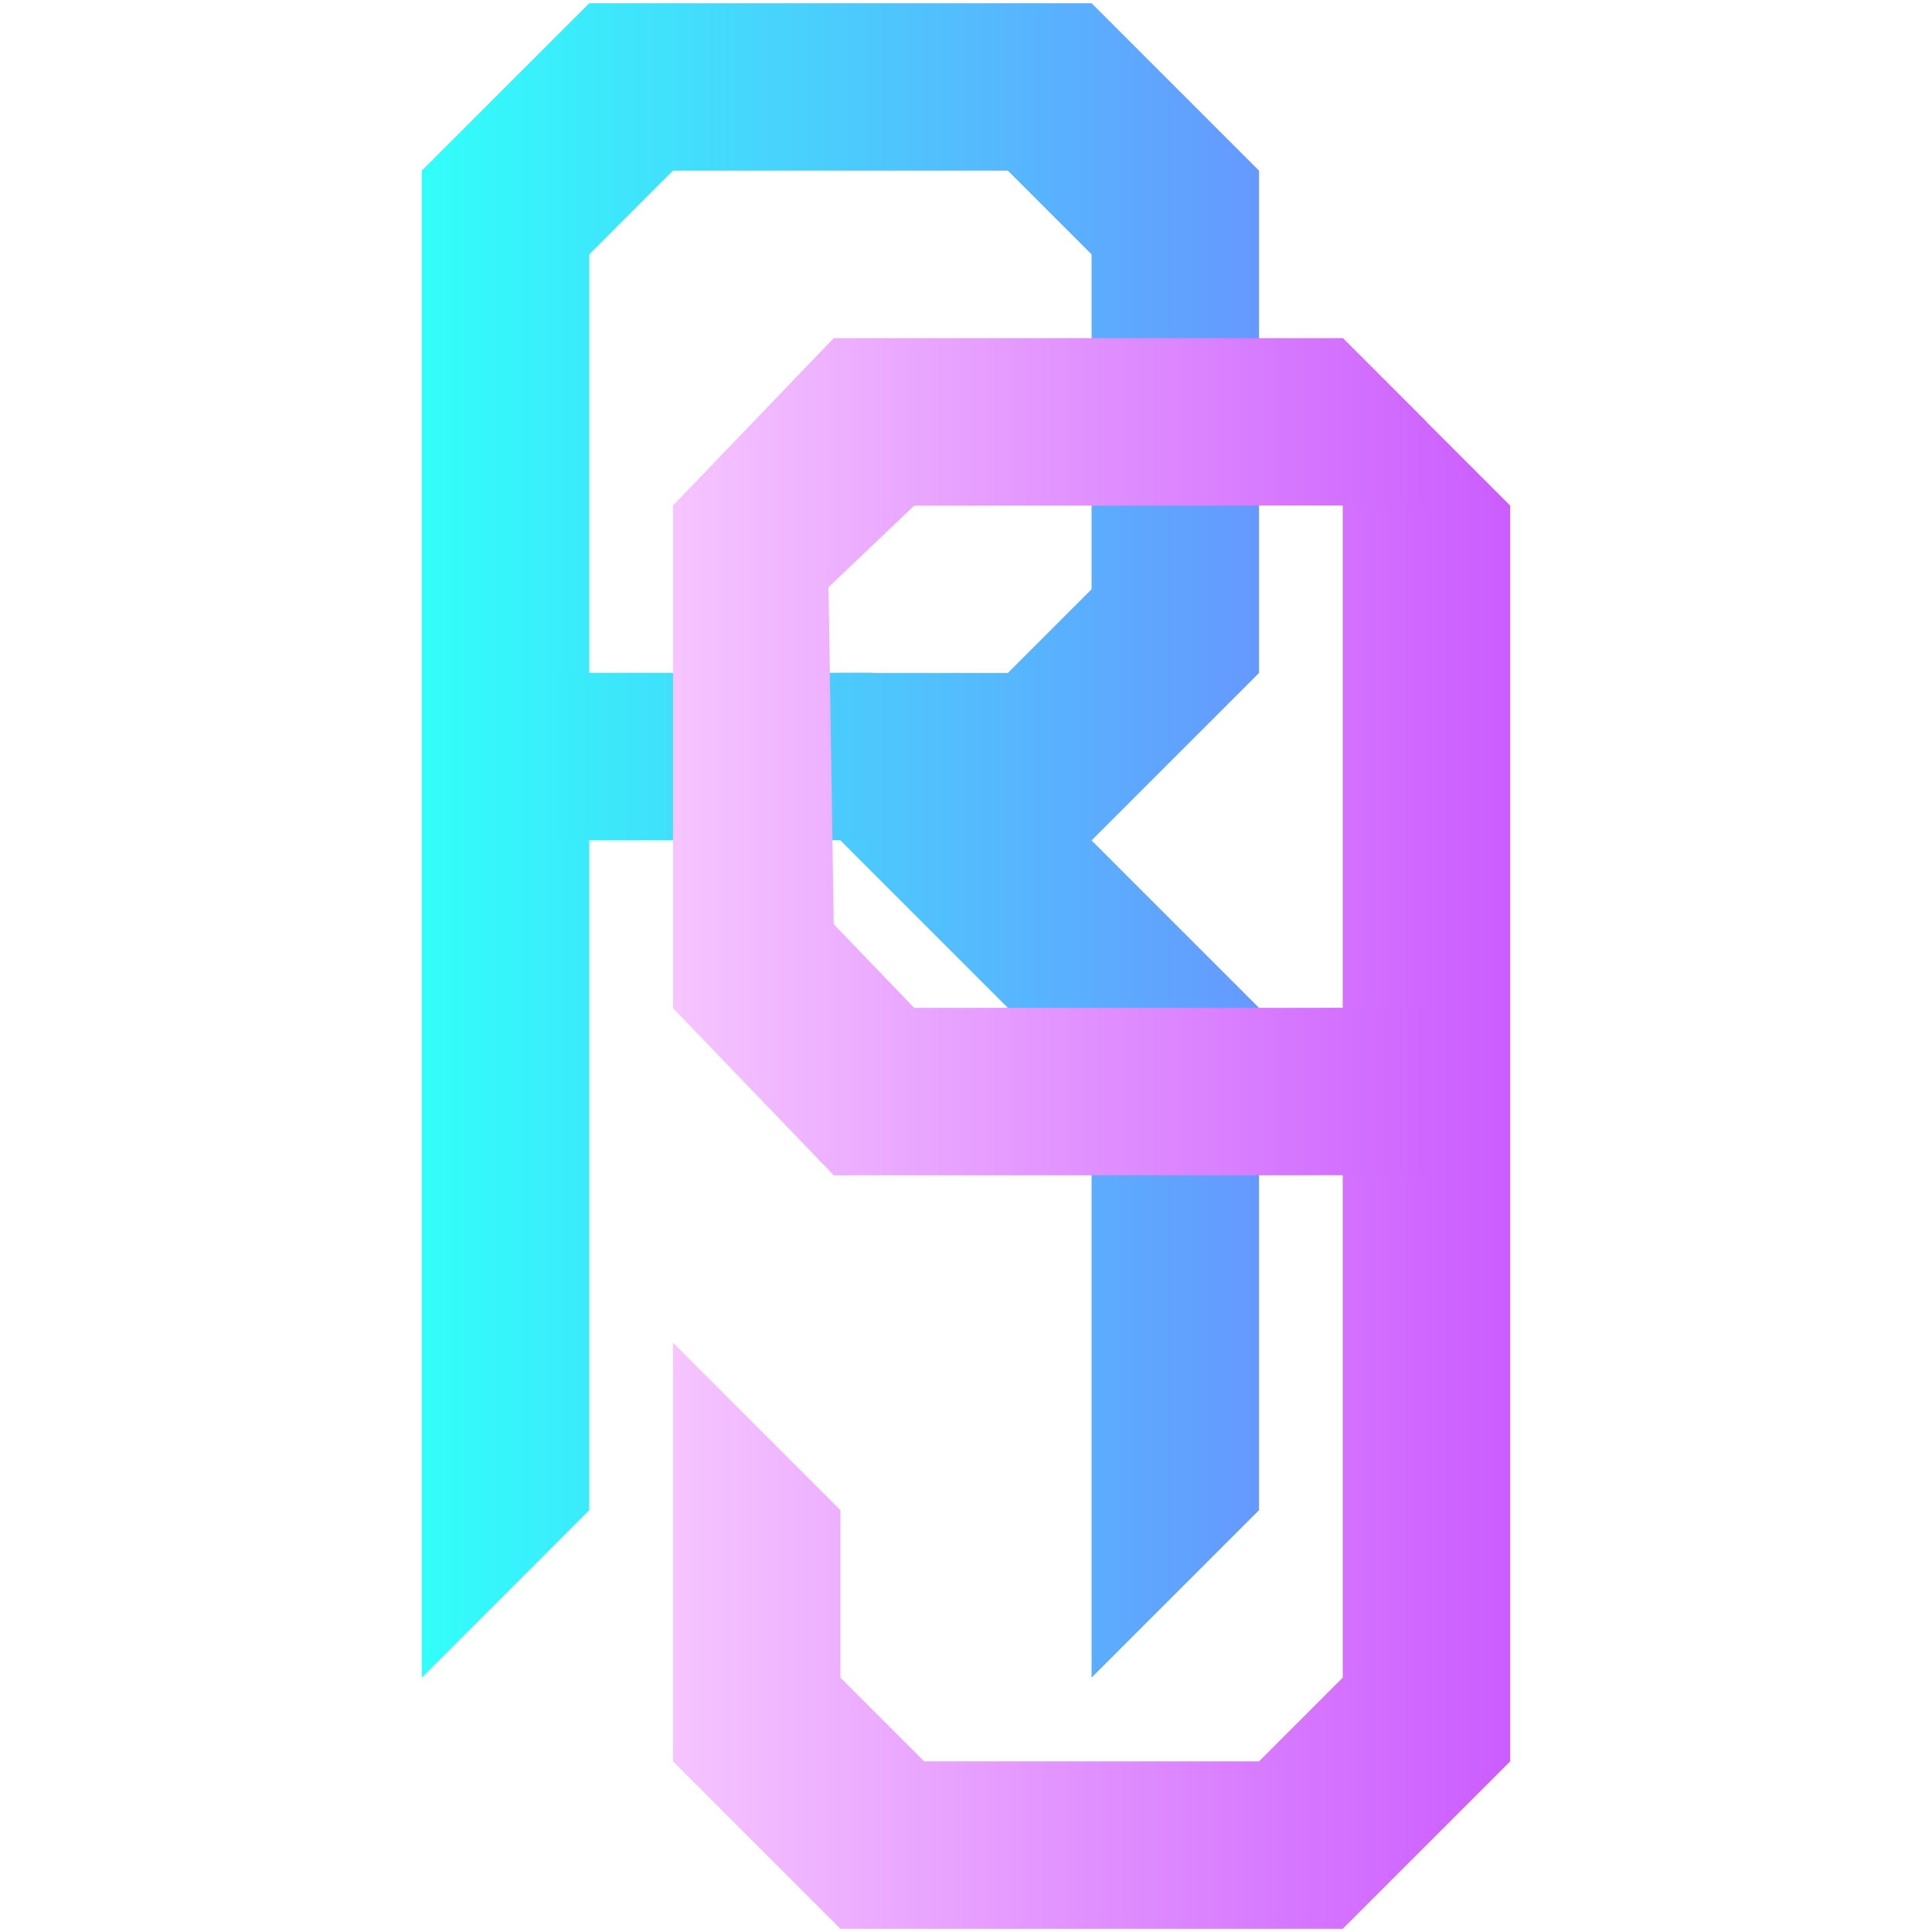 <svg id="e1nZq5aji871" xmlns="http://www.w3.org/2000/svg" xmlns:xlink="http://www.w3.org/1999/xlink" viewBox="0 0 300 300" shape-rendering="geometricPrecision" text-rendering="geometricPrecision"><defs><linearGradient id="e1nZq5aji873-fill" x1="0" y1="0.5" x2="1" y2="0.5" spreadMethod="pad" gradientUnits="objectBoundingBox" gradientTransform="translate(0 0)"><stop id="e1nZq5aji873-fill-0" offset="0%" stop-color="#31fffa"/><stop id="e1nZq5aji873-fill-1" offset="100%" stop-color="#6698ff"/></linearGradient><linearGradient id="e1nZq5aji874-fill" x1="0" y1="0.5" x2="1" y2="0.5" spreadMethod="pad" gradientUnits="objectBoundingBox" gradientTransform="translate(0 0)"><stop id="e1nZq5aji874-fill-0" offset="0%" stop-color="#f6c5ff"/><stop id="e1nZq5aji874-fill-1" offset="100%" stop-color="#cb5cff"/></linearGradient><linearGradient id="e1nZq5aji875-fill" x1="0" y1="0.5" x2="1" y2="0.5" spreadMethod="pad" gradientUnits="objectBoundingBox" gradientTransform="translate(0 0)"><stop id="e1nZq5aji875-fill-0" offset="0%" stop-color="#39eefa"/><stop id="e1nZq5aji875-fill-1" offset="100%" stop-color="#4dc7fc"/></linearGradient><linearGradient id="e1nZq5aji876-fill" x1="0" y1="0.5" x2="1" y2="0.5" spreadMethod="pad" gradientUnits="objectBoundingBox" gradientTransform="translate(0 0)"><stop id="e1nZq5aji876-fill-0" offset="0%" stop-color="#f6c5ff"/><stop id="e1nZq5aji876-fill-1" offset="100%" stop-color="#cf66ff"/></linearGradient></defs><g transform="matrix(1.3 0 0 1.3-38.5-45)"><path d="M70,20L80,30v40L70,80h-20v20l30,30v70l20-20v-60L80,100l20-20v-60L80,0h-60L0,20v180l20-20v-150L30,20h40Z" transform="translate(80 35)" fill="url(#e1nZq5aji873-fill)" stroke-width="0.6"/><path d="M160,190l20,20v20l10,10h40l10-10v-160l20,20v150l-20,20h-60l-20-20v-50Z" transform="translate(-50 5)" fill="url(#e1nZq5aji874-fill)" stroke-width="0.6"/><path d="M29.925,229.987v20l30.133-.007v-20l-30.133.007Z" transform="matrix(1.25 0 0 1 58.743-115)" fill="url(#e1nZq5aji875-fill)" stroke-width="0.6"/><path d="M413.072,109.992l-10-10h-60.796l-19.204,20v60.032l19.204,19.968l70.796-.008v-20l-61.194.008-9.602-9.992-.626-40.25l10.228-9.743l61.194-.023v-9.992Z" transform="translate(-213.072-24.992)" fill="url(#e1nZq5aji876-fill)" stroke-width="0.6"/></g></svg>

